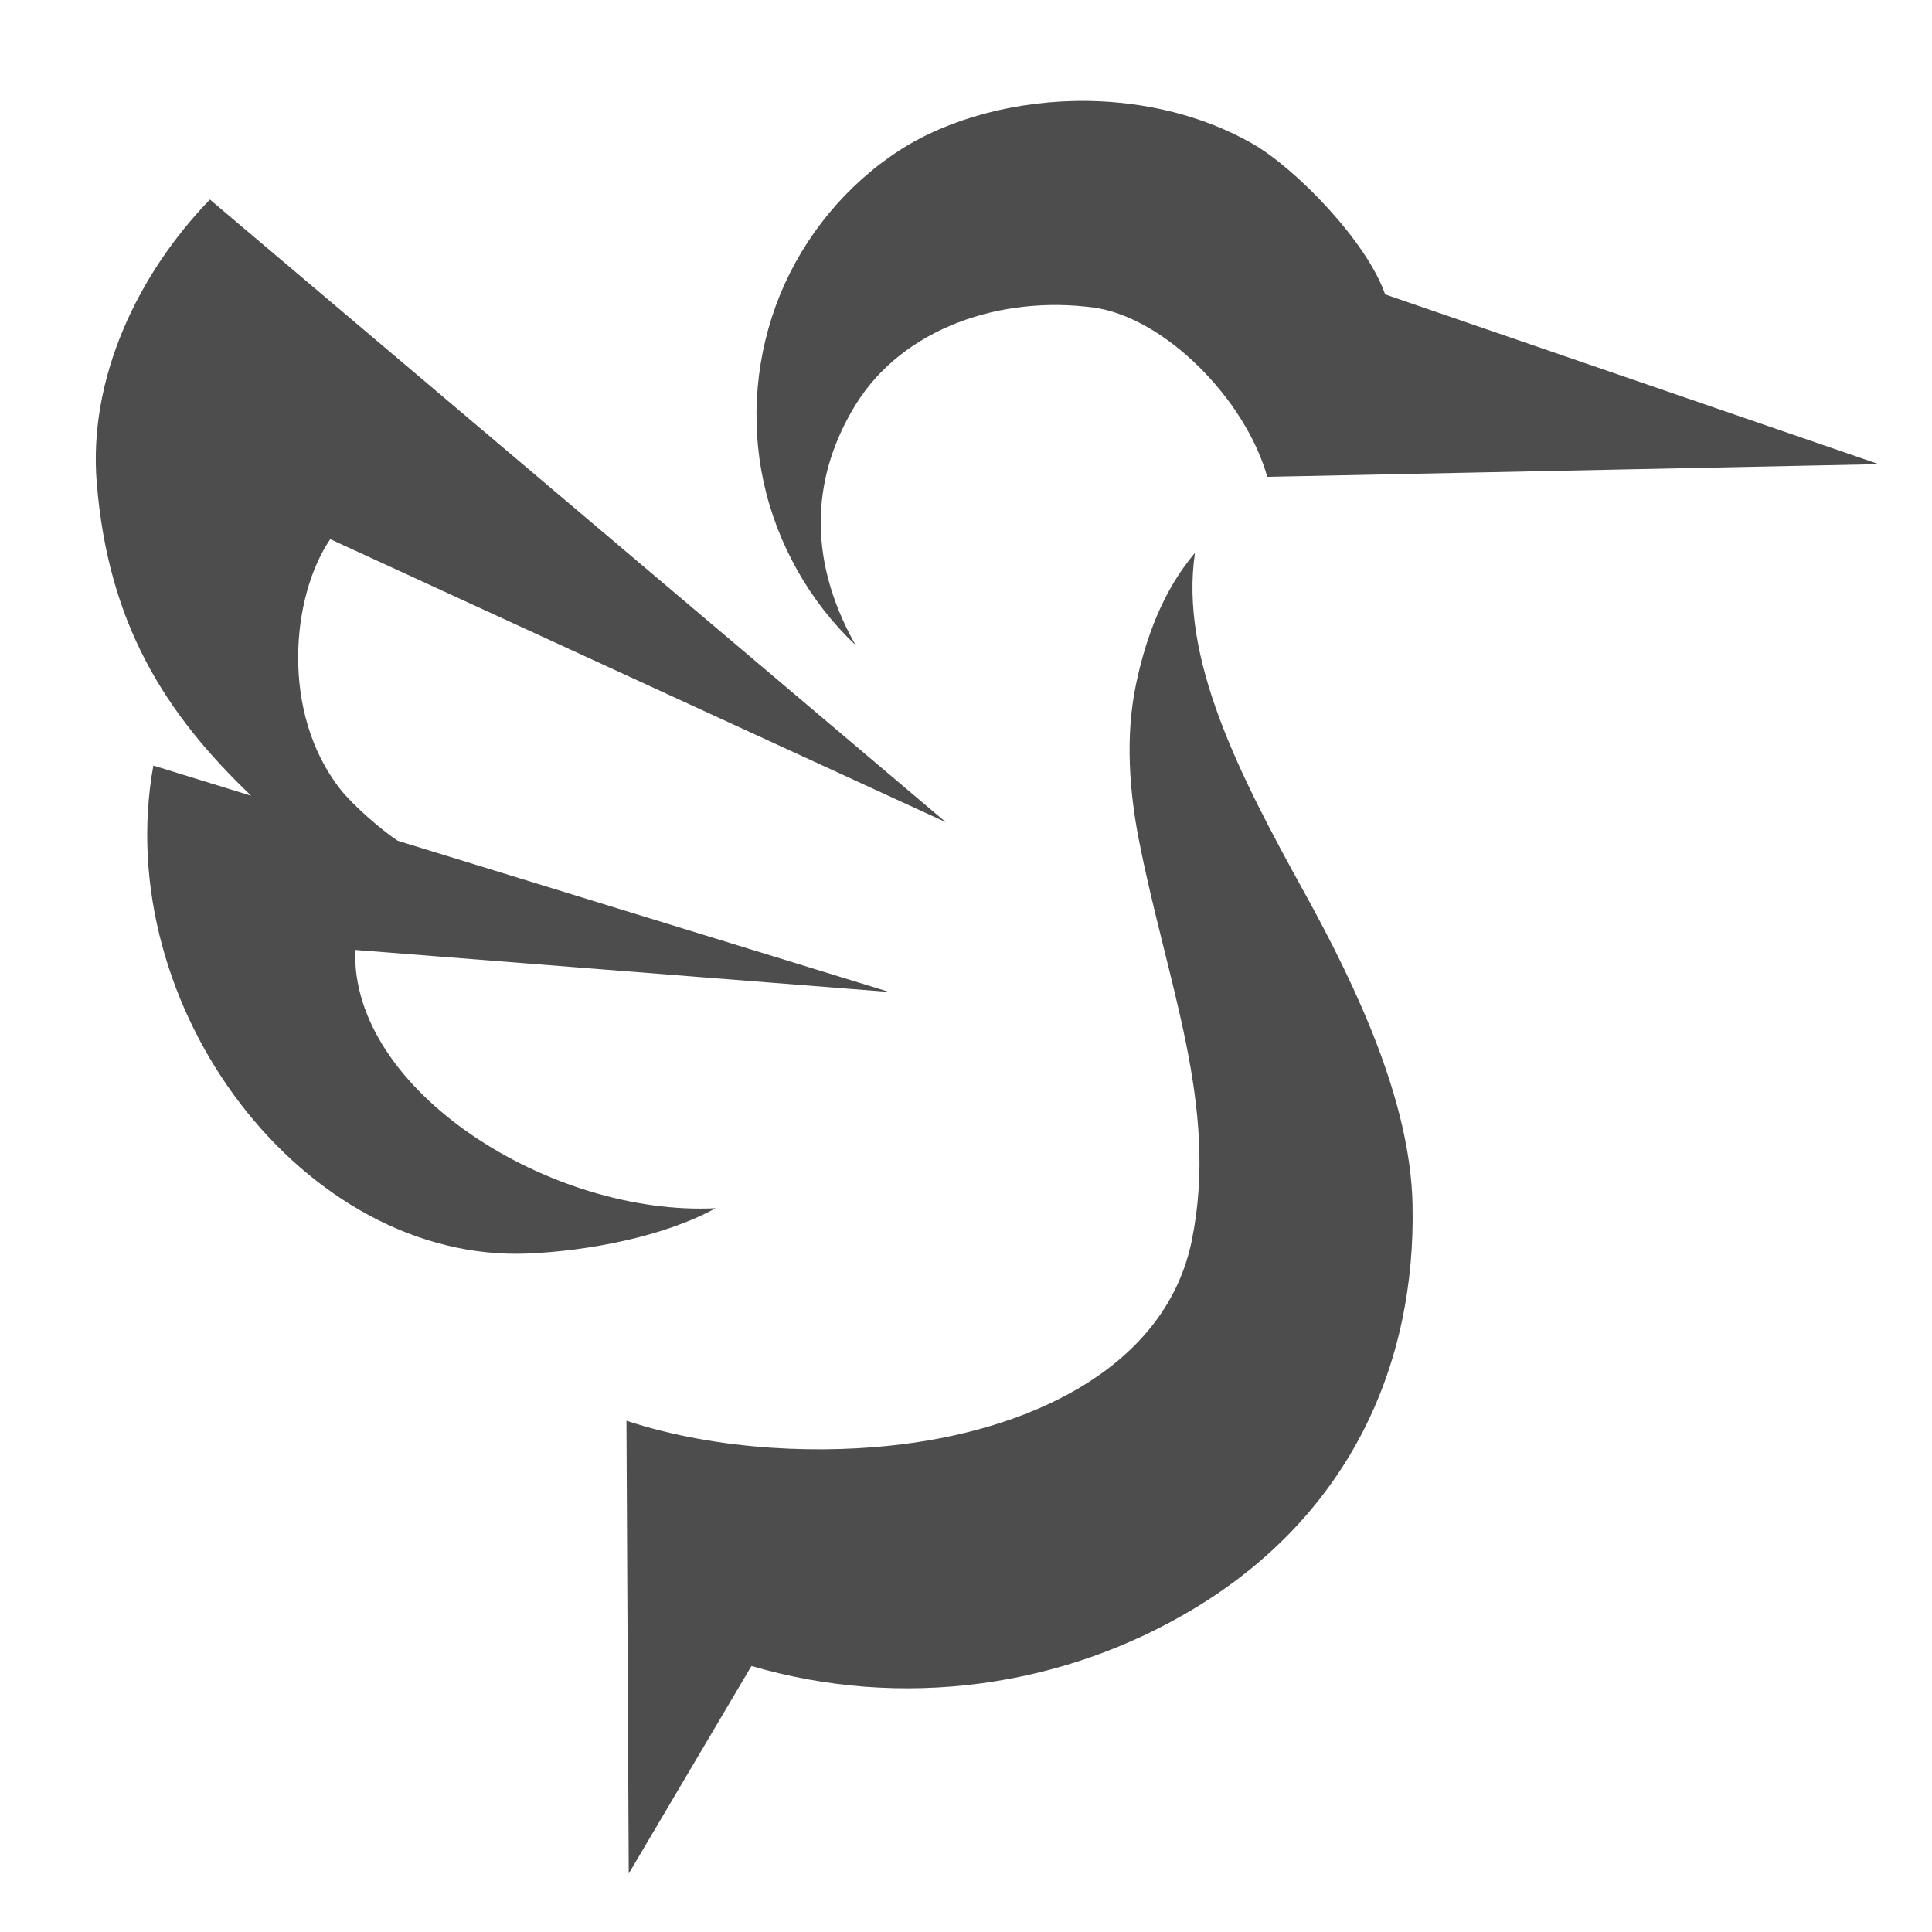 <svg width="16" version="1.1" xmlns="http://www.w3.org/2000/svg" height="16" viewBox="0 0 16 16">
<defs id="defs3051">
<style type="text/css" id="current-color-scheme">
.ColorScheme-Text {
color:#4d4d4d;
}
</style>
</defs>
<path style="fill:currentColor;fill-opacity:1;stroke:none" id="path134" d="m 9.016,.836 c -0.591,-0.009 -1.161,0.146 -1.568,0.41 -0.44,0.285 -0.789,0.709 -0.988,1.195 -0.199,0.487 -0.248,1.033 -0.137,1.547 0.111,0.513 0.38,0.993 0.762,1.354 -0.418,-0.742 -0.349,-1.424 0.002,-1.992 0.392,-0.634 1.203,-0.906 1.969,-0.803 0.58,0.078 1.255,0.75 1.439,1.402 l 5.064,-.105 -4.088,-1.406 c -0.149,-0.434 -0.738,-1.044 -1.105,-1.252 -0.416,-0.235 -0.89,-0.342 -1.35,-0.35 z  m -7.277,.816 c -0.601,0.62 -1.008,1.484 -0.938,2.344 0.095,1.166 0.559,1.905 1.279,2.594 l -.81,-.25 c -0.361,2.007 1.254,4.121 3.105,4.041 0.489,-0.021 1.122,-0.138 1.551,-0.375 -1.363,0.068 -3.025,-0.973 -2.984,-2.139 l 4.422,.348 -4.07,-1.252 c -0.14,-0.092 -0.371,-0.295 -0.475,-0.426 -0.499,-0.635 -0.406,-1.601 -0.084,-2.072 l 5.098,2.344 -6.094,-5.156 z  m 8.156,2.928 c -0.261,0.309 -0.406,0.696 -0.488,1.092 -0.09,0.429 -0.051,0.889 0.021,1.264 0.236,1.215 0.667,2.218 0.443,3.332 -0.204,1.017 -1.262,1.551 -2.4,1.693 -0.631,0.079 -1.499,0.062 -2.283,-0.195 l .019,3.75 1.016,-1.719 c 1.239,0.363 2.577,0.186 3.68,-0.484 1.286,-0.782 1.825,-2.028 1.795,-3.342 -0.019,-0.841 -0.448,-1.769 -0.896,-2.58 -0.536,-0.97 -1.035,-1.935 -0.906,-2.811 z " class="ColorScheme-Text"/>
</svg>
